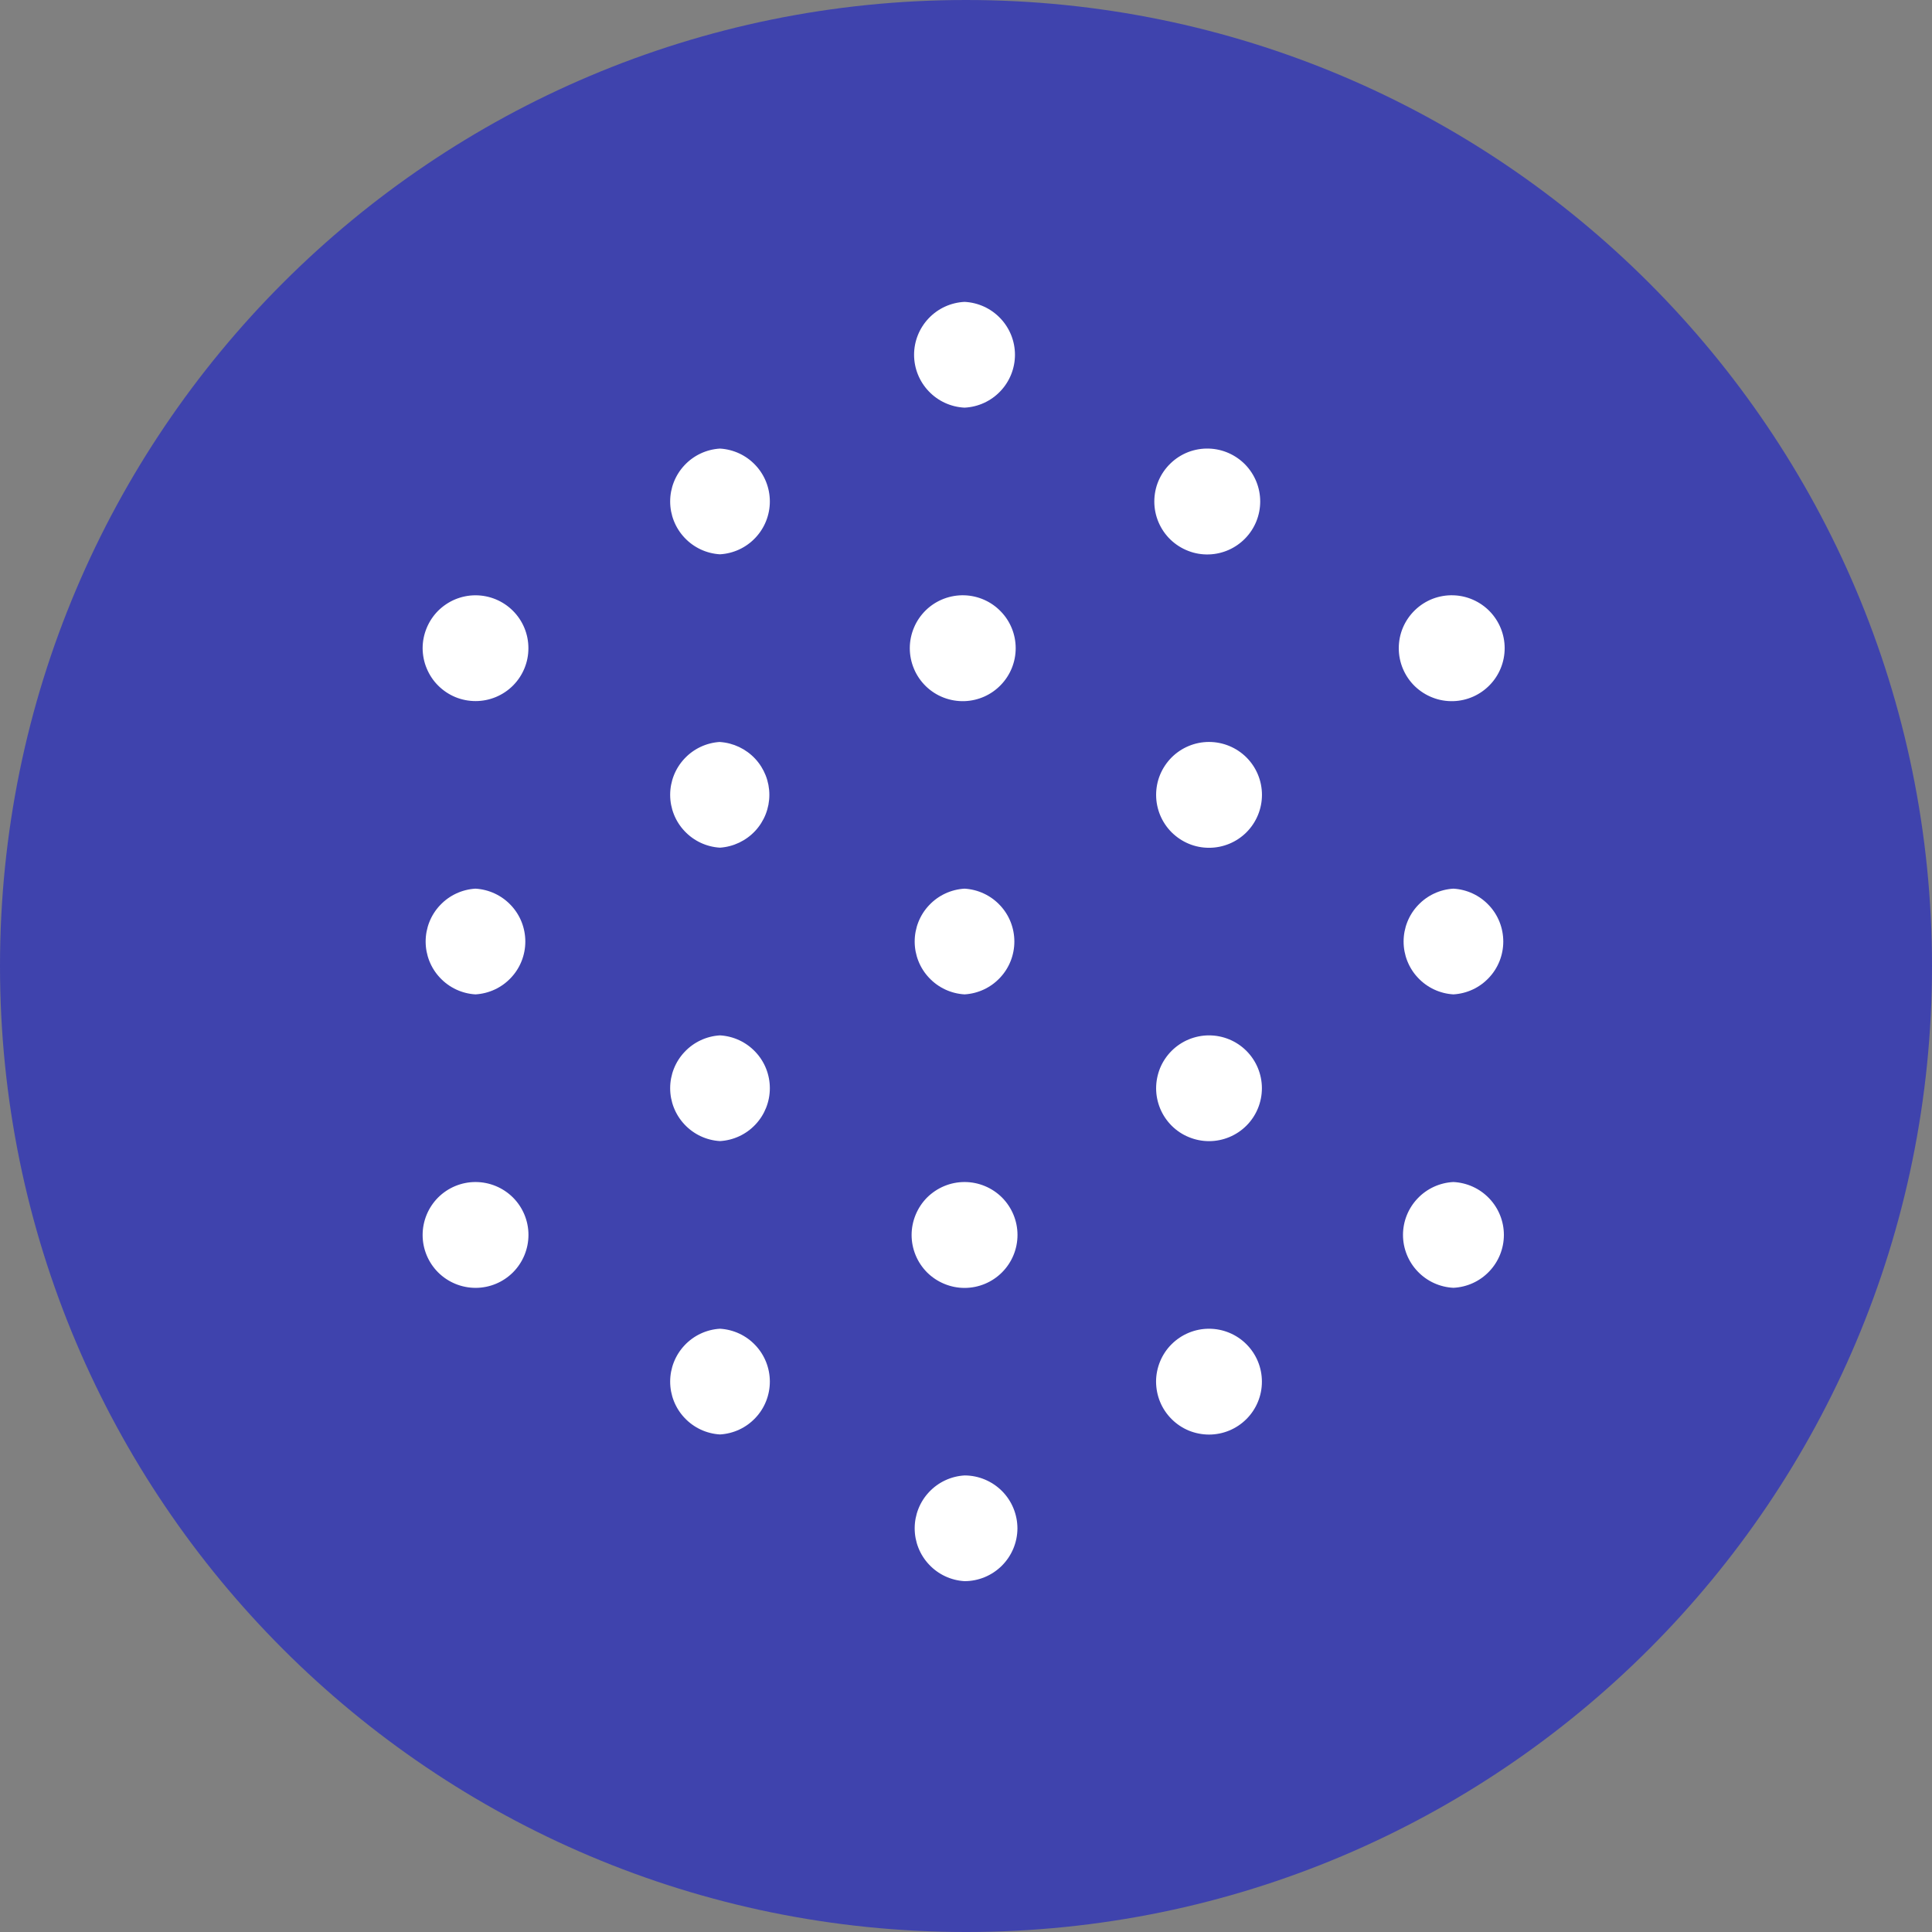 <svg width="32" height="32" viewBox="0 0 32 32" fill="none" xmlns="http://www.w3.org/2000/svg">
<rect x="0" y="0" width="32" height="32" fill="#808080" stroke="none"/>
<g clip-path="url(#clip0_0_1437)">
<path d="M16 32C24.837 32 32 24.837 32 16C32 7.163 24.837 0 16 0C7.163 0 0 7.163 0 16C0 24.837 7.163 32 16 32Z" fill="#3F43AD"/>
<path d="M11.925 7.43C11.702 7.443 11.492 7.541 11.339 7.704C11.185 7.867 11.1 8.082 11.1 8.306C11.1 8.529 11.185 8.744 11.339 8.907C11.492 9.07 11.702 9.168 11.925 9.181C12.149 9.168 12.359 9.07 12.512 8.907C12.666 8.744 12.751 8.529 12.751 8.306C12.751 8.082 12.666 7.867 12.512 7.704C12.359 7.541 12.149 7.443 11.925 7.43V7.43ZM15.976 5C15.75 5.011 15.538 5.108 15.383 5.271C15.227 5.434 15.14 5.651 15.14 5.876C15.14 6.101 15.227 6.318 15.383 6.481C15.538 6.644 15.75 6.741 15.976 6.752C16.201 6.741 16.413 6.644 16.568 6.481C16.724 6.318 16.811 6.101 16.811 5.876C16.811 5.651 16.724 5.434 16.568 5.271C16.413 5.108 16.201 5.011 15.976 5V5ZM15.976 14.719C15.752 14.732 15.542 14.83 15.389 14.993C15.235 15.155 15.15 15.371 15.15 15.595C15.15 15.818 15.235 16.034 15.389 16.196C15.542 16.359 15.752 16.457 15.976 16.47C16.199 16.457 16.409 16.359 16.562 16.196C16.716 16.034 16.801 15.818 16.801 15.595C16.801 15.371 16.716 15.155 16.562 14.993C16.409 14.83 16.199 14.732 15.976 14.719V14.719ZM20.024 12.289C19.909 12.289 19.795 12.312 19.689 12.356C19.583 12.4 19.486 12.465 19.405 12.546C19.324 12.628 19.259 12.725 19.215 12.831C19.171 12.937 19.149 13.051 19.149 13.166C19.149 13.282 19.172 13.396 19.216 13.502C19.26 13.608 19.325 13.705 19.406 13.786C19.488 13.867 19.585 13.932 19.691 13.976C19.797 14.02 19.911 14.042 20.026 14.042C20.259 14.042 20.482 13.949 20.646 13.785C20.81 13.62 20.902 13.397 20.902 13.165C20.902 12.932 20.809 12.709 20.645 12.545C20.48 12.381 20.257 12.289 20.024 12.289V12.289ZM24.073 9.86C23.956 9.856 23.839 9.876 23.729 9.918C23.619 9.961 23.519 10.025 23.435 10.107C23.35 10.189 23.283 10.287 23.237 10.395C23.191 10.503 23.168 10.62 23.168 10.738C23.168 10.855 23.192 10.972 23.238 11.08C23.284 11.188 23.351 11.286 23.436 11.368C23.521 11.449 23.621 11.513 23.731 11.555C23.841 11.598 23.958 11.617 24.076 11.613C24.303 11.605 24.518 11.509 24.676 11.345C24.834 11.182 24.922 10.963 24.922 10.736C24.922 10.508 24.833 10.29 24.675 10.126C24.516 9.963 24.301 9.867 24.073 9.86V9.86ZM11.925 17.149C11.702 17.162 11.492 17.26 11.339 17.423C11.185 17.585 11.1 17.801 11.1 18.024C11.1 18.248 11.185 18.463 11.339 18.626C11.492 18.789 11.702 18.887 11.925 18.9C12.149 18.887 12.359 18.789 12.512 18.626C12.666 18.463 12.751 18.248 12.751 18.024C12.751 17.801 12.666 17.585 12.512 17.423C12.359 17.26 12.149 17.162 11.925 17.149V17.149ZM7.875 9.86C7.76 9.86 7.647 9.883 7.54 9.927C7.434 9.971 7.338 10.036 7.256 10.117C7.175 10.199 7.111 10.295 7.067 10.402C7.023 10.508 7 10.622 7 10.737C7.001 10.852 7.023 10.966 7.068 11.072C7.112 11.178 7.176 11.275 7.258 11.356C7.339 11.437 7.436 11.502 7.542 11.546C7.649 11.59 7.762 11.612 7.878 11.612C8.11 11.612 8.333 11.519 8.497 11.355C8.661 11.19 8.753 10.967 8.752 10.735C8.752 10.503 8.66 10.28 8.495 10.116C8.331 9.952 8.108 9.86 7.875 9.86V9.86ZM7.875 19.578C7.76 19.578 7.646 19.601 7.54 19.645C7.434 19.689 7.337 19.754 7.256 19.835C7.092 20 7 20.223 7 20.456C7 20.688 7.093 20.911 7.257 21.075C7.422 21.239 7.645 21.331 7.878 21.331C8.11 21.331 8.333 21.238 8.497 21.074C8.661 20.909 8.753 20.686 8.753 20.453C8.753 20.221 8.66 19.998 8.496 19.834C8.331 19.67 8.108 19.578 7.875 19.578ZM7.875 14.719C7.652 14.732 7.442 14.83 7.289 14.993C7.135 15.155 7.05 15.371 7.05 15.595C7.05 15.818 7.135 16.034 7.289 16.196C7.442 16.359 7.652 16.457 7.875 16.47C8.099 16.457 8.309 16.359 8.462 16.196C8.616 16.034 8.701 15.818 8.701 15.595C8.701 15.371 8.616 15.155 8.462 14.993C8.309 14.83 8.099 14.732 7.875 14.719V14.719ZM15.976 9.86C15.858 9.856 15.741 9.876 15.631 9.918C15.521 9.96 15.421 10.024 15.336 10.106C15.252 10.188 15.184 10.286 15.139 10.394C15.093 10.502 15.069 10.619 15.069 10.736C15.069 10.854 15.093 10.971 15.139 11.079C15.184 11.187 15.252 11.285 15.336 11.367C15.421 11.449 15.521 11.513 15.631 11.555C15.741 11.597 15.858 11.617 15.976 11.613C16.203 11.605 16.418 11.51 16.576 11.346C16.735 11.182 16.823 10.964 16.823 10.736C16.823 10.509 16.735 10.29 16.576 10.127C16.418 9.963 16.203 9.868 15.976 9.86V9.86ZM20.024 7.43C19.907 7.426 19.79 7.446 19.68 7.488C19.57 7.531 19.47 7.595 19.386 7.677C19.301 7.759 19.234 7.857 19.188 7.965C19.142 8.073 19.119 8.19 19.119 8.308C19.119 8.425 19.143 8.542 19.189 8.65C19.235 8.758 19.302 8.856 19.387 8.938C19.472 9.019 19.572 9.083 19.682 9.125C19.792 9.168 19.909 9.187 20.026 9.183C20.254 9.175 20.469 9.079 20.627 8.915C20.785 8.752 20.873 8.533 20.873 8.306C20.873 8.078 20.784 7.86 20.626 7.696C20.467 7.533 20.252 7.437 20.024 7.43V7.43ZM20.024 17.149C19.91 17.149 19.796 17.172 19.689 17.216C19.583 17.26 19.486 17.325 19.405 17.406C19.324 17.487 19.259 17.584 19.215 17.69C19.172 17.797 19.149 17.91 19.149 18.026C19.149 18.14 19.172 18.254 19.216 18.361C19.26 18.467 19.325 18.564 19.406 18.645C19.487 18.726 19.584 18.791 19.69 18.834C19.797 18.878 19.91 18.901 20.026 18.901C20.258 18.901 20.481 18.808 20.645 18.644C20.809 18.48 20.901 18.257 20.901 18.024C20.901 17.792 20.808 17.569 20.644 17.405C20.48 17.241 20.257 17.149 20.024 17.149V17.149ZM24.073 14.719C23.85 14.732 23.64 14.83 23.487 14.993C23.333 15.155 23.248 15.371 23.248 15.595C23.248 15.818 23.333 16.034 23.487 16.196C23.64 16.359 23.85 16.457 24.073 16.47C24.297 16.457 24.507 16.359 24.66 16.196C24.814 16.034 24.899 15.818 24.899 15.595C24.899 15.371 24.814 15.155 24.66 14.993C24.507 14.83 24.297 14.732 24.073 14.719V14.719ZM20.024 22.008C19.909 22.008 19.795 22.031 19.689 22.075C19.583 22.119 19.486 22.184 19.405 22.265C19.323 22.346 19.259 22.443 19.215 22.549C19.171 22.656 19.148 22.77 19.148 22.885C19.149 23 19.171 23.114 19.215 23.22C19.259 23.327 19.324 23.423 19.406 23.505C19.487 23.586 19.584 23.651 19.69 23.695C19.796 23.738 19.91 23.761 20.026 23.761C20.258 23.761 20.481 23.668 20.645 23.504C20.809 23.34 20.902 23.116 20.901 22.884C20.901 22.651 20.809 22.429 20.644 22.264C20.48 22.1 20.257 22.008 20.024 22.008V22.008ZM24.073 19.578C23.848 19.589 23.636 19.686 23.481 19.849C23.325 20.012 23.238 20.229 23.238 20.454C23.238 20.679 23.325 20.896 23.481 21.059C23.636 21.222 23.848 21.319 24.073 21.33C24.299 21.319 24.511 21.222 24.666 21.059C24.822 20.896 24.909 20.679 24.909 20.454C24.909 20.229 24.822 20.012 24.666 19.849C24.511 19.686 24.299 19.589 24.073 19.578V19.578ZM15.976 24.438C15.752 24.451 15.542 24.549 15.389 24.712C15.235 24.875 15.15 25.09 15.15 25.314C15.15 25.537 15.235 25.753 15.389 25.915C15.542 26.078 15.752 26.176 15.976 26.189C16.208 26.189 16.43 26.096 16.594 25.933C16.759 25.768 16.851 25.546 16.852 25.314C16.851 25.082 16.759 24.859 16.595 24.695C16.43 24.531 16.208 24.438 15.976 24.438V24.438ZM15.976 19.578C15.86 19.578 15.746 19.601 15.64 19.645C15.534 19.689 15.437 19.754 15.355 19.835C15.274 19.917 15.21 20.013 15.166 20.12C15.122 20.226 15.099 20.34 15.099 20.456C15.099 20.571 15.122 20.685 15.166 20.791C15.21 20.898 15.275 20.994 15.356 21.076C15.438 21.157 15.534 21.221 15.641 21.265C15.747 21.309 15.861 21.332 15.976 21.332C16.209 21.332 16.432 21.239 16.596 21.075C16.761 20.91 16.853 20.687 16.853 20.454C16.853 20.222 16.76 19.999 16.596 19.834C16.431 19.67 16.208 19.578 15.976 19.578V19.578ZM11.925 12.289C11.702 12.302 11.492 12.4 11.339 12.563C11.185 12.726 11.1 12.941 11.1 13.165C11.1 13.388 11.185 13.604 11.339 13.766C11.492 13.929 11.702 14.027 11.925 14.04C12.147 14.025 12.355 13.926 12.507 13.764C12.659 13.601 12.743 13.387 12.743 13.165C12.743 12.943 12.659 12.729 12.507 12.566C12.355 12.404 12.147 12.305 11.925 12.29V12.289ZM11.925 22.008C11.702 22.021 11.492 22.119 11.339 22.282C11.185 22.445 11.1 22.66 11.1 22.884C11.1 23.107 11.185 23.323 11.339 23.485C11.492 23.648 11.702 23.746 11.925 23.759C12.149 23.746 12.359 23.648 12.512 23.485C12.666 23.323 12.751 23.107 12.751 22.884C12.751 22.66 12.666 22.445 12.512 22.282C12.359 22.119 12.149 22.021 11.925 22.008" fill="white"/>
</g>
<defs>
<clipPath id="clip0_0_1437">
<rect width="32" height="32" fill="white"/>
</clipPath>
</defs>
</svg>
